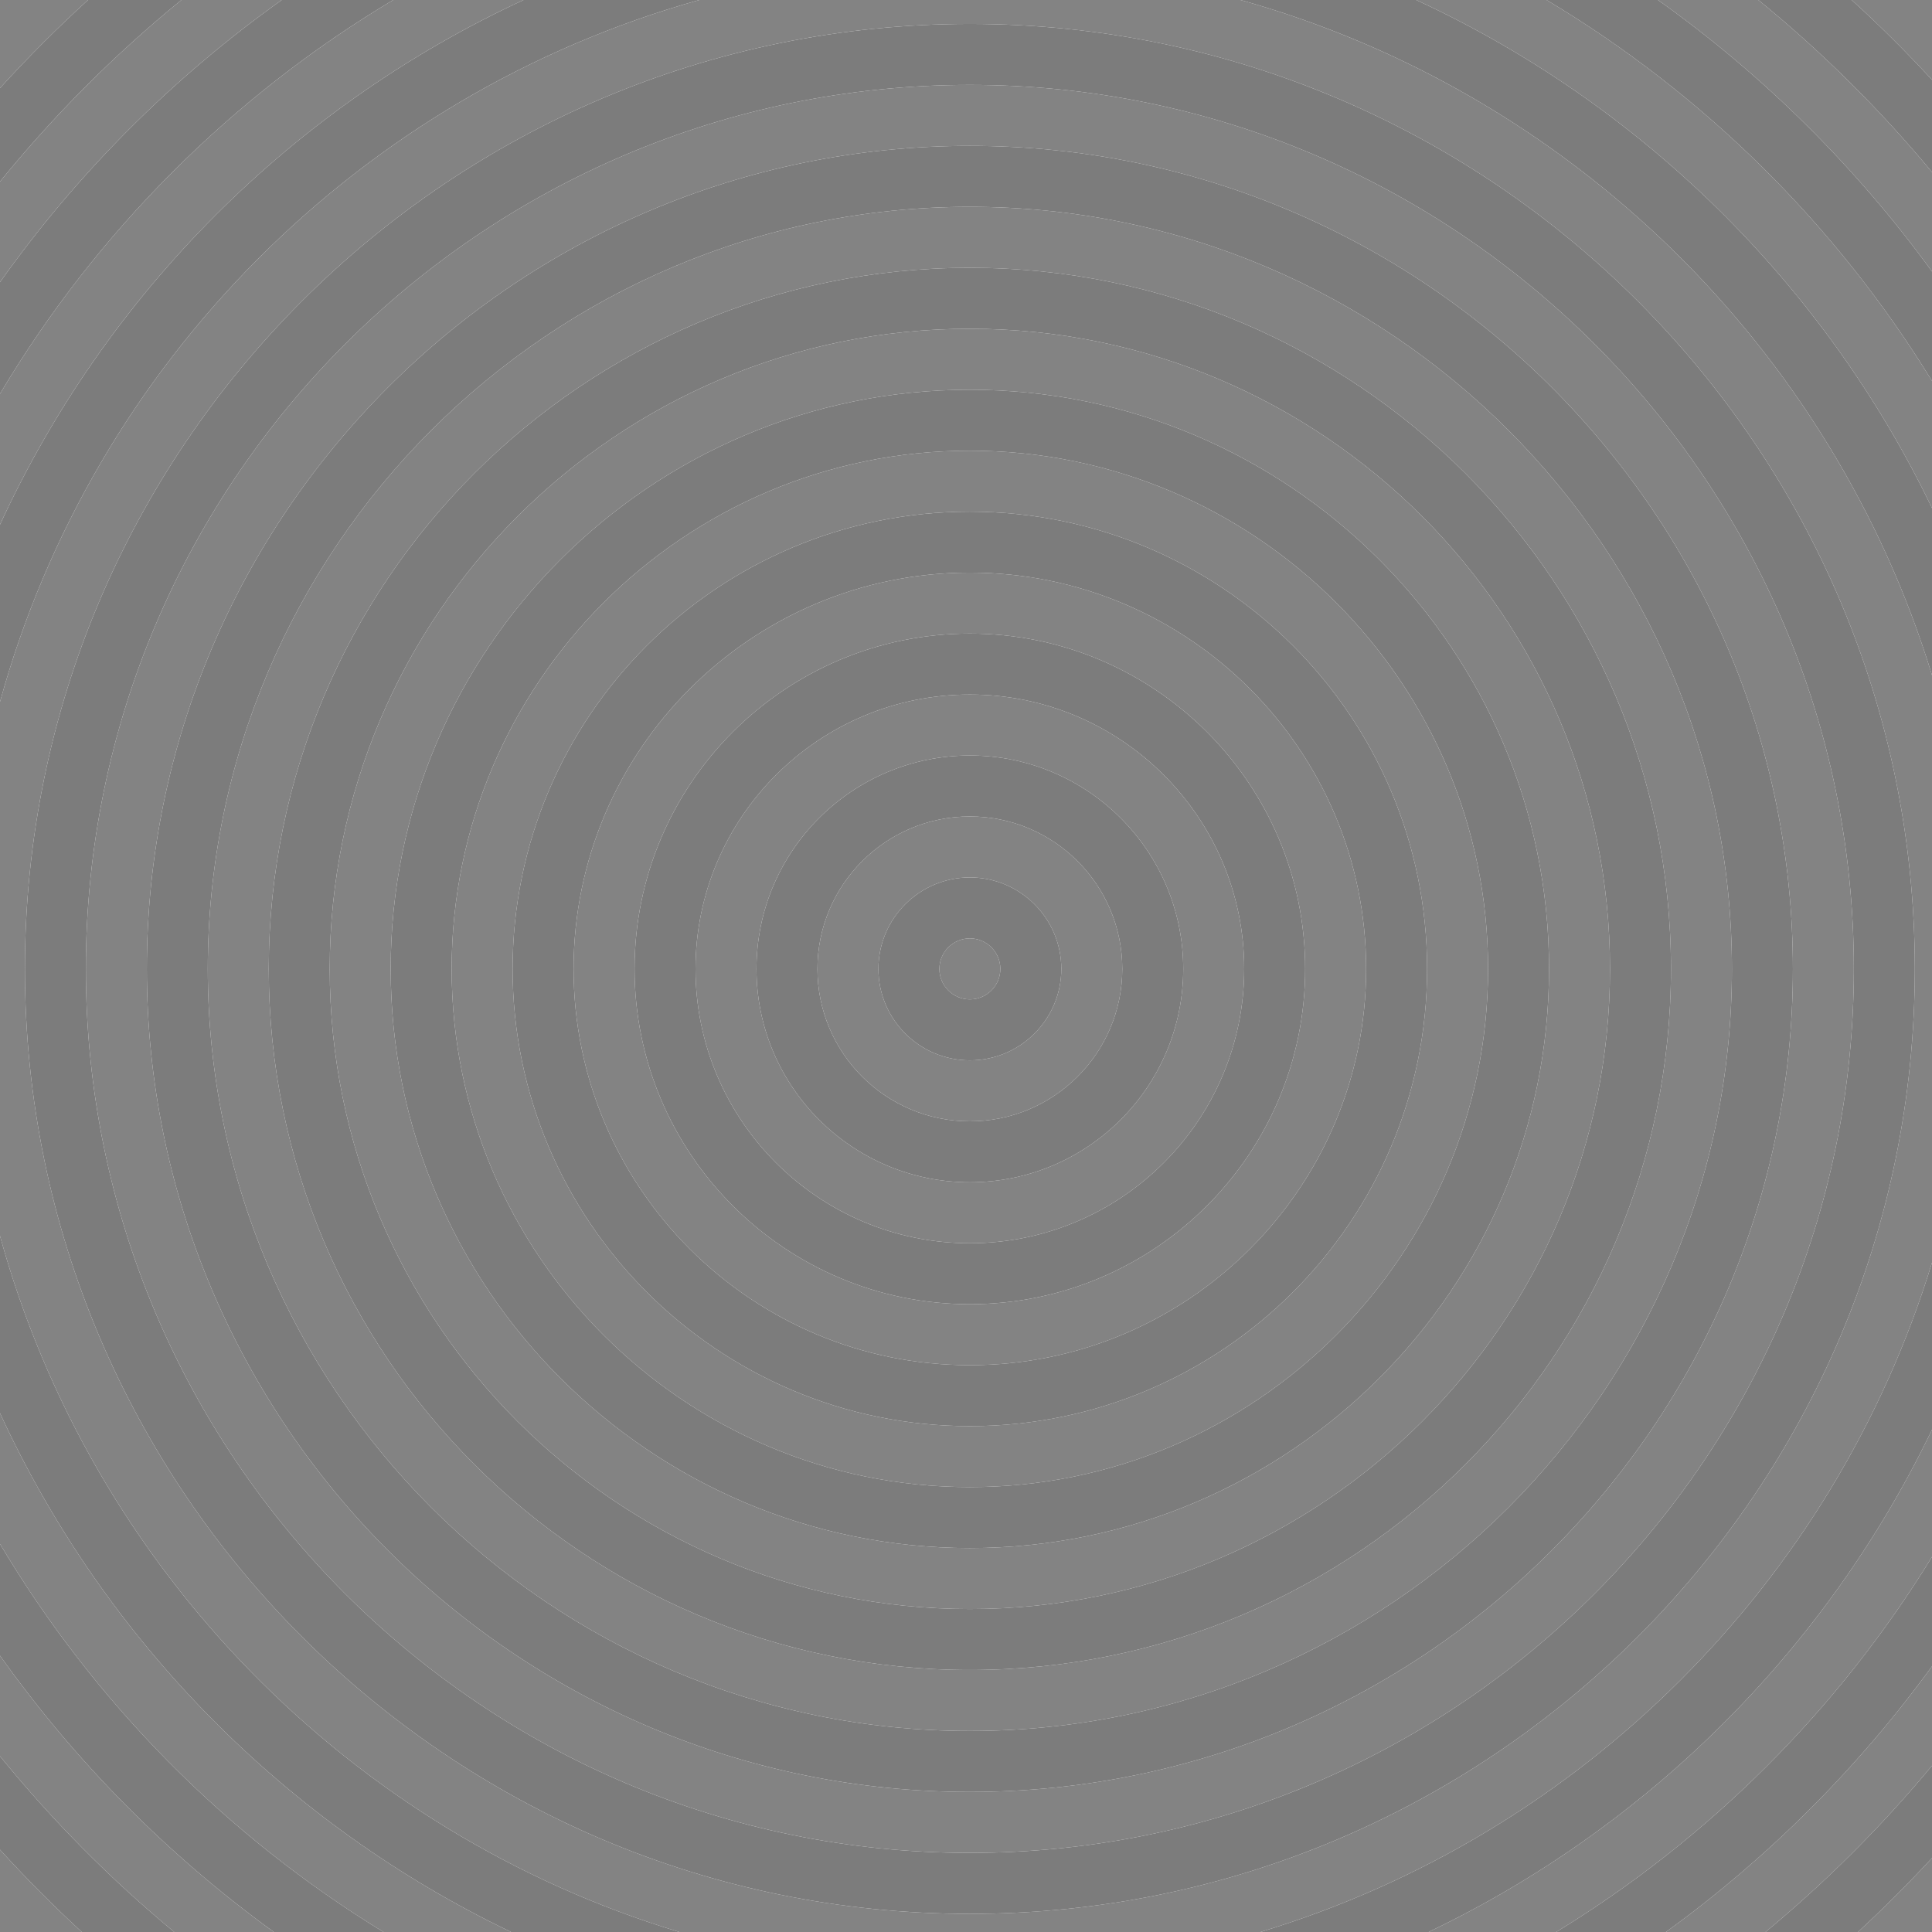 <?xml version="1.0" encoding="utf-8"?>
<!-- Generator: Adobe Illustrator 21.1.0, SVG Export Plug-In . SVG Version: 6.00 Build 0)  -->
<svg version="1.2" baseProfile="tiny" xmlns="http://www.w3.org/2000/svg" xmlns:xlink="http://www.w3.org/1999/xlink" x="0px"
	 y="0px" viewBox="0 0 334 334" xml:space="preserve">
<g id="Layer_1">
	<g>
		<path fill="#838383" d="M334,305.245v-17.178c-12.812,17.626-28.351,33.145-45.995,45.933h17.209
			C315.684,325.336,325.323,315.704,334,305.245z"/>
		<path fill="#838383" d="M0,244.307v22.608C16.302,294.305,39.114,317.388,66.298,334H88.362
			C49.451,315.391,18.041,283.535,0,244.307z"/>
		<path fill="#838383" d="M167.668,141.151c-14.528,0-26.349,11.82-26.349,26.35
			c0,14.528,11.82,26.349,26.349,26.349c14.529,0,26.35-11.82,26.35-26.349
			C194.018,152.972,182.197,141.151,167.668,141.151z M167.668,183.31
			c-8.717,0-15.809-7.092-15.809-15.809c0-8.718,7.092-15.81,15.809-15.81
			c8.718,0,15.81,7.092,15.81,15.81C183.478,176.218,176.386,183.31,167.668,183.31z"/>
		<path fill="#838383" d="M48.704,0H31.356C19.865,9.369,9.355,19.894,0,31.396v17.378
			C13.388,29.922,29.872,13.414,48.704,0z"/>
		<path fill="#838383" d="M167.668,120.072c-26.151,0-47.428,21.276-47.428,47.429
			c0,26.151,21.276,47.428,47.428,47.428s47.428-21.276,47.428-47.428
			C215.096,141.349,193.819,120.072,167.668,120.072z M167.668,204.389
			c-20.34,0-36.888-16.548-36.888-36.888c0-20.341,16.548-36.889,36.888-36.889
			c20.341,0,36.889,16.548,36.889,36.889C204.557,187.841,188.009,204.389,167.668,204.389z"/>
		<path fill="#838383" d="M90.504,0H67.972C40.052,16.681,16.635,40.138,0,68.087v22.608
			C18.371,50.75,50.605,18.454,90.504,0z"/>
		<path fill="#838383" d="M0,286.227v17.378C9.021,314.697,19.11,324.886,30.122,334h17.209
			C29.073,320.767,13.06,304.618,0,286.227z"/>
		<path fill="#838383" d="M167.668,98.994c-37.774,0-68.507,30.732-68.507,68.507
			s30.732,68.507,68.507,68.507s68.507-30.732,68.507-68.507S205.442,98.994,167.668,98.994z
			 M167.668,225.468c-31.963,0-57.967-26.004-57.967-57.967c0-31.964,26.004-57.968,57.967-57.968
			s57.967,26.004,57.967,57.968C225.635,199.464,199.631,225.468,167.668,225.468z"/>
		<path fill="#838383" d="M0,319.775V334h14.138C9.223,329.464,4.499,324.725,0,319.775z"/>
		<circle fill="#838383" cx="167.668" cy="167.501" r="5.27"/>
		<path fill="#838383" d="M334,269.139v-21.974C315.765,285.084,284.937,315.845,246.974,334h22.064
			C295.484,317.839,317.797,295.557,334,269.139z"/>
		<path fill="#838383" d="M334,218.281V116.721C316.733,60.274,271.463,15.944,214.457,0h-93.577
			C62.331,16.376,16.166,62.695,0,121.33V213.672C15.849,271.157,60.533,316.801,117.451,334h100.434
			C273.274,317.263,317.081,273.591,334,218.281z M167.667,330.862c-90.078,0-163.361-73.283-163.361-163.361
			S77.589,4.139,167.667,4.139s163.362,73.284,163.362,163.362S257.745,330.862,167.667,330.862z"/>
		<path fill="#838383" d="M321.199,334H334v-12.789C329.903,325.641,325.633,329.908,321.199,334z"/>
		<path fill="#838383" d="M167.667,14.678c-84.267,0-152.822,68.557-152.822,152.823
			s68.556,152.822,152.822,152.822s152.823-68.556,152.823-152.822S251.934,14.678,167.667,14.678z
			 M167.668,309.784c-78.455,0-142.283-63.828-142.283-142.283s63.828-142.283,142.283-142.283
			s142.283,63.828,142.283,142.283S246.123,309.784,167.668,309.784z"/>
		<path fill="#838383" d="M167.668,56.836c-61.021,0-110.665,49.645-110.665,110.665
			s49.645,110.665,110.665,110.665s110.665-49.645,110.665-110.665S228.688,56.836,167.668,56.836z
			 M167.668,267.626c-55.209,0-100.125-44.916-100.125-100.125s44.916-100.125,100.125-100.125
			s100.125,44.916,100.125,100.125S222.877,267.626,167.668,267.626z"/>
		<path fill="#838383" d="M167.668,77.915c-49.397,0-89.586,40.188-89.586,89.586
			s40.188,89.586,89.586,89.586s89.586-40.188,89.586-89.586S217.065,77.915,167.668,77.915z
			 M167.668,246.547c-43.586,0-79.046-35.46-79.046-79.046s35.46-79.046,79.046-79.046
			s79.046,35.46,79.046,79.046S211.254,246.547,167.668,246.547z"/>
		<path fill="#838383" d="M167.668,35.757c-72.644,0-131.744,59.101-131.744,131.744
			s59.101,131.744,131.744,131.744s131.744-59.101,131.744-131.744S240.312,35.757,167.668,35.757z
			 M167.668,288.705c-66.832,0-121.204-54.372-121.204-121.204s54.372-121.204,121.204-121.204
			s121.204,54.372,121.204,121.204S234.5,288.705,167.668,288.705z"/>
		<path fill="#838383" d="M15.214,0H0v15.226C4.829,9.915,9.907,4.834,15.214,0z"/>
		<path fill="#838383" d="M334,46.935V29.757C324.985,18.89,314.925,8.923,303.98,0h-17.348
			C304.847,12.974,320.855,28.85,334,46.935z"/>
		<path fill="#838383" d="M334,13.791V0h-13.877C324.946,4.394,329.57,9.001,334,13.791z"/>
		<path fill="#838383" d="M334,87.836V65.863C317.458,38.891,294.541,16.237,267.365,0h-22.533
			C283.776,18.012,315.424,49.208,334,87.836z"/>
		<path fill="#7C7C7C" d="M167.668,151.691c-8.717,0-15.809,7.092-15.809,15.81
			c0,8.717,7.092,15.809,15.809,15.809c8.718,0,15.81-7.092,15.81-15.809
			C183.478,158.783,176.386,151.691,167.668,151.691z M167.668,172.771c-2.905,0-5.27-2.364-5.27-5.27
			c0-2.906,2.364-5.271,5.27-5.271c2.906,0,5.271,2.364,5.271,5.271
			C172.938,170.406,170.574,172.771,167.668,172.771z"/>
		<path fill="#7C7C7C" d="M167.668,130.612c-20.34,0-36.888,16.548-36.888,36.889
			c0,20.34,16.548,36.888,36.888,36.888c20.341,0,36.889-16.548,36.889-36.888
			C204.557,147.16,188.009,130.612,167.668,130.612z M167.668,193.85
			c-14.528,0-26.349-11.82-26.349-26.349c0-14.529,11.82-26.35,26.349-26.35
			c14.529,0,26.35,11.82,26.35,26.35C194.018,182.029,182.197,193.85,167.668,193.85z"/>
		<path fill="#7C7C7C" d="M167.668,109.533c-31.963,0-57.967,26.004-57.967,57.968
			c0,31.963,26.004,57.967,57.967,57.967s57.967-26.004,57.967-57.967
			C225.635,135.537,199.631,109.533,167.668,109.533z M167.668,214.929
			c-26.151,0-47.428-21.276-47.428-47.428c0-26.152,21.276-47.429,47.428-47.429
			s47.428,21.276,47.428,47.429C215.096,193.652,193.819,214.929,167.668,214.929z"/>
		<path fill="#7C7C7C" d="M167.668,88.455c-43.586,0-79.046,35.46-79.046,79.046s35.46,79.046,79.046,79.046
			s79.046-35.46,79.046-79.046S211.254,88.455,167.668,88.455z M167.668,236.008
			c-37.774,0-68.507-30.732-68.507-68.507s30.732-68.507,68.507-68.507s68.507,30.732,68.507,68.507
			S205.442,236.008,167.668,236.008z"/>
		<path fill="#7C7C7C" d="M167.668,67.376c-55.209,0-100.125,44.916-100.125,100.125s44.916,100.125,100.125,100.125
			s100.125-44.916,100.125-100.125S222.877,67.376,167.668,67.376z M167.668,257.087
			c-49.397,0-89.586-40.188-89.586-89.586s40.188-89.586,89.586-89.586s89.586,40.188,89.586,89.586
			S217.065,257.087,167.668,257.087z"/>
		<path fill="#7C7C7C" d="M167.668,46.297c-66.832,0-121.204,54.372-121.204,121.204
			s54.372,121.204,121.204,121.204s121.204-54.372,121.204-121.204S234.5,46.297,167.668,46.297z
			 M167.668,278.166c-61.021,0-110.665-49.645-110.665-110.665S106.647,56.836,167.668,56.836
			s110.665,49.645,110.665,110.665S228.688,278.166,167.668,278.166z"/>
		<path fill="#7C7C7C" d="M167.668,25.218c-78.455,0-142.283,63.828-142.283,142.283
			s63.828,142.283,142.283,142.283s142.283-63.828,142.283-142.283S246.123,25.218,167.668,25.218z
			 M167.668,299.245c-72.644,0-131.744-59.101-131.744-131.744S95.024,35.757,167.668,35.757
			s131.744,59.101,131.744,131.744S240.312,299.245,167.668,299.245z"/>
		<path fill="#7C7C7C" d="M167.667,4.139c-90.078,0-163.361,73.284-163.361,163.362
			S77.589,330.862,167.667,330.862s163.362-73.283,163.362-163.361S257.745,4.139,167.667,4.139z
			 M167.667,320.323c-84.267,0-152.822-68.556-152.822-152.822S83.4,14.678,167.667,14.678
			s152.823,68.557,152.823,152.823S251.934,320.323,167.667,320.323z"/>
		<path fill="#7C7C7C" d="M0,213.672v30.635C18.041,283.535,49.451,315.391,88.362,334h29.089
			C60.533,316.801,15.849,271.157,0,213.672z"/>
		<path fill="#7C7C7C" d="M334,247.165v-28.884C317.081,273.591,273.274,317.263,217.885,334h29.089
			C284.937,315.845,315.765,285.084,334,247.165z"/>
		<path fill="#7C7C7C" d="M334,116.721V87.836C315.424,49.208,283.776,18.012,244.832,0h-30.375
			C271.463,15.944,316.733,60.274,334,116.721z"/>
		<path fill="#7C7C7C" d="M120.879,0h-30.375C50.605,18.454,18.371,50.75,0,90.695v30.635
			C16.166,62.695,62.331,16.376,120.879,0z"/>
		<path fill="#7C7C7C" d="M67.972,0H48.704C29.872,13.414,13.388,29.922,0,48.774v19.313
			C16.635,40.138,40.052,16.681,67.972,0z"/>
		<path fill="#7C7C7C" d="M334,288.067v-18.928C317.797,295.557,295.484,317.839,269.038,334h18.967
			C305.649,321.212,321.188,305.693,334,288.067z"/>
		<path fill="#7C7C7C" d="M0,266.915v19.313C13.06,304.618,29.073,320.767,47.332,334h18.967
			C39.114,317.388,16.302,294.305,0,266.915z"/>
		<path fill="#7C7C7C" d="M334,65.863V46.935C320.855,28.85,304.847,12.974,286.632,0h-19.268
			C294.541,16.237,317.458,38.891,334,65.863z"/>
		<path fill="#7C7C7C" d="M334,321.211v-15.966c-8.677,10.459-18.316,20.091-28.786,28.755h15.985
			C325.633,329.908,329.903,325.641,334,321.211z"/>
		<path fill="#7C7C7C" d="M31.356,0H15.214C9.907,4.834,4.829,9.915,0,15.226v16.17
			C9.355,19.894,19.865,9.369,31.356,0z"/>
		<path fill="#7C7C7C" d="M334,29.757V13.791C329.57,9.001,324.946,4.394,320.123,0h-16.142
			C314.925,8.923,324.985,18.89,334,29.757z"/>
		<path fill="#7C7C7C" d="M0,303.605v16.17C4.499,324.725,9.223,329.464,14.138,334h15.985
			C19.11,324.886,9.021,314.697,0,303.605z"/>
	</g>
</g>
<g id="Layer_3" display="none">
</g>
<g id="Layer_2" display="none">
</g>
</svg>
